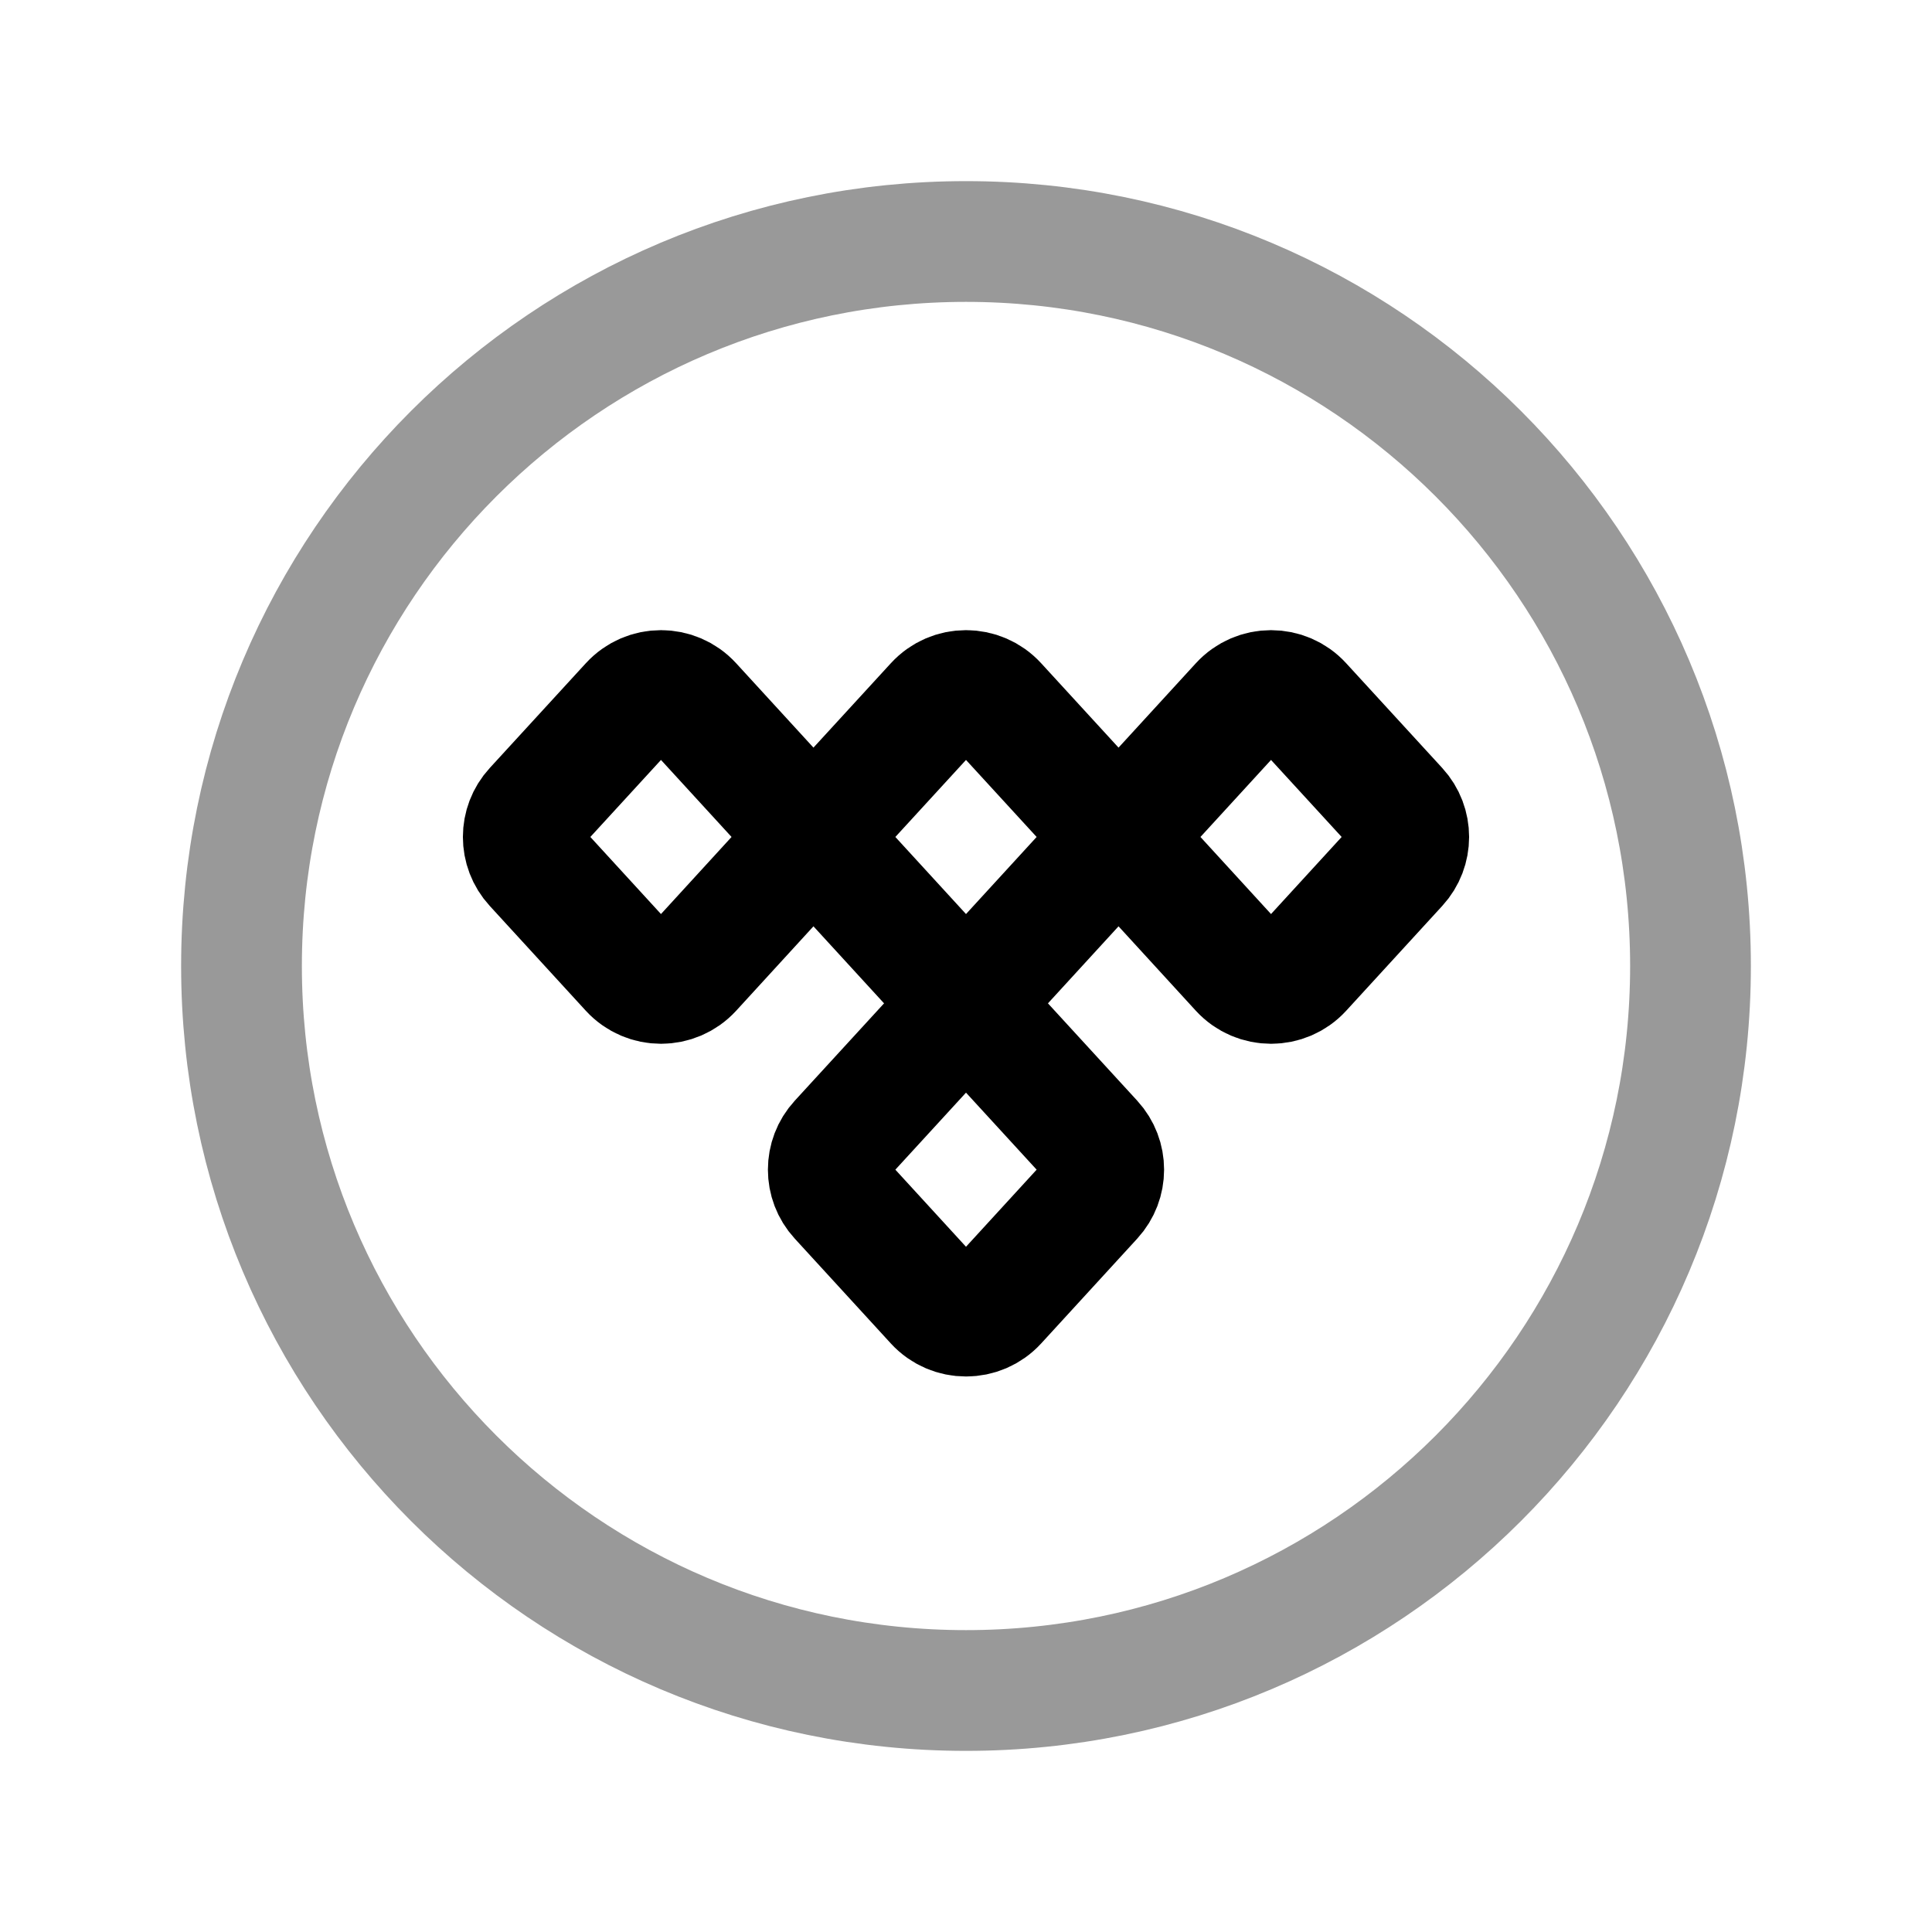 <svg width="24" height="24" viewBox="0 0 24 24" fill="none" xmlns="http://www.w3.org/2000/svg">
<path opacity="0.4" d="M12 21C16.971 21 21 16.971 21 12C21 7.029 16.971 3 12 3C7.029 3 3 7.029 3 12C3 16.971 7.029 21 12 21Z" stroke="black" stroke-width="1.5" stroke-linecap="round" stroke-linejoin="round"/>
<path fill-rule="evenodd" clip-rule="evenodd" d="M11.619 12.879C11.824 12.655 12.176 12.655 12.381 12.879L13.575 14.181C13.756 14.378 13.756 14.682 13.575 14.879L12.381 16.182C12.176 16.405 11.824 16.405 11.619 16.182L10.425 14.879C10.244 14.682 10.244 14.378 10.425 14.181L11.619 12.879Z" stroke="black" stroke-width="1.5" stroke-linecap="round" stroke-linejoin="round"/>
<path fill-rule="evenodd" clip-rule="evenodd" d="M11.619 8.746C11.824 8.522 12.176 8.522 12.381 8.746L13.575 10.048C13.756 10.246 13.756 10.549 13.575 10.746L12.381 12.049C12.176 12.272 11.824 12.272 11.619 12.049L10.425 10.746C10.244 10.549 10.244 10.246 10.425 10.048L11.619 8.746Z" stroke="black" stroke-width="1.5" stroke-linecap="round" stroke-linejoin="round"/>
<path fill-rule="evenodd" clip-rule="evenodd" d="M15.408 8.746C15.613 8.522 15.966 8.522 16.17 8.746L17.364 10.048C17.545 10.245 17.545 10.549 17.364 10.746L16.17 12.049C15.966 12.272 15.613 12.272 15.408 12.049L14.215 10.746C14.034 10.549 14.034 10.246 14.215 10.048L15.408 8.746Z" stroke="black" stroke-width="1.5" stroke-linecap="round" stroke-linejoin="round"/>
<path fill-rule="evenodd" clip-rule="evenodd" d="M7.83 8.746C8.035 8.522 8.387 8.522 8.592 8.746L9.785 10.048C9.966 10.246 9.966 10.549 9.785 10.746L8.592 12.049C8.387 12.272 8.035 12.272 7.83 12.049L6.636 10.746C6.455 10.549 6.455 10.245 6.636 10.048L7.83 8.746Z" stroke="black" stroke-width="1.5" stroke-linecap="round" stroke-linejoin="round"/>
</svg>